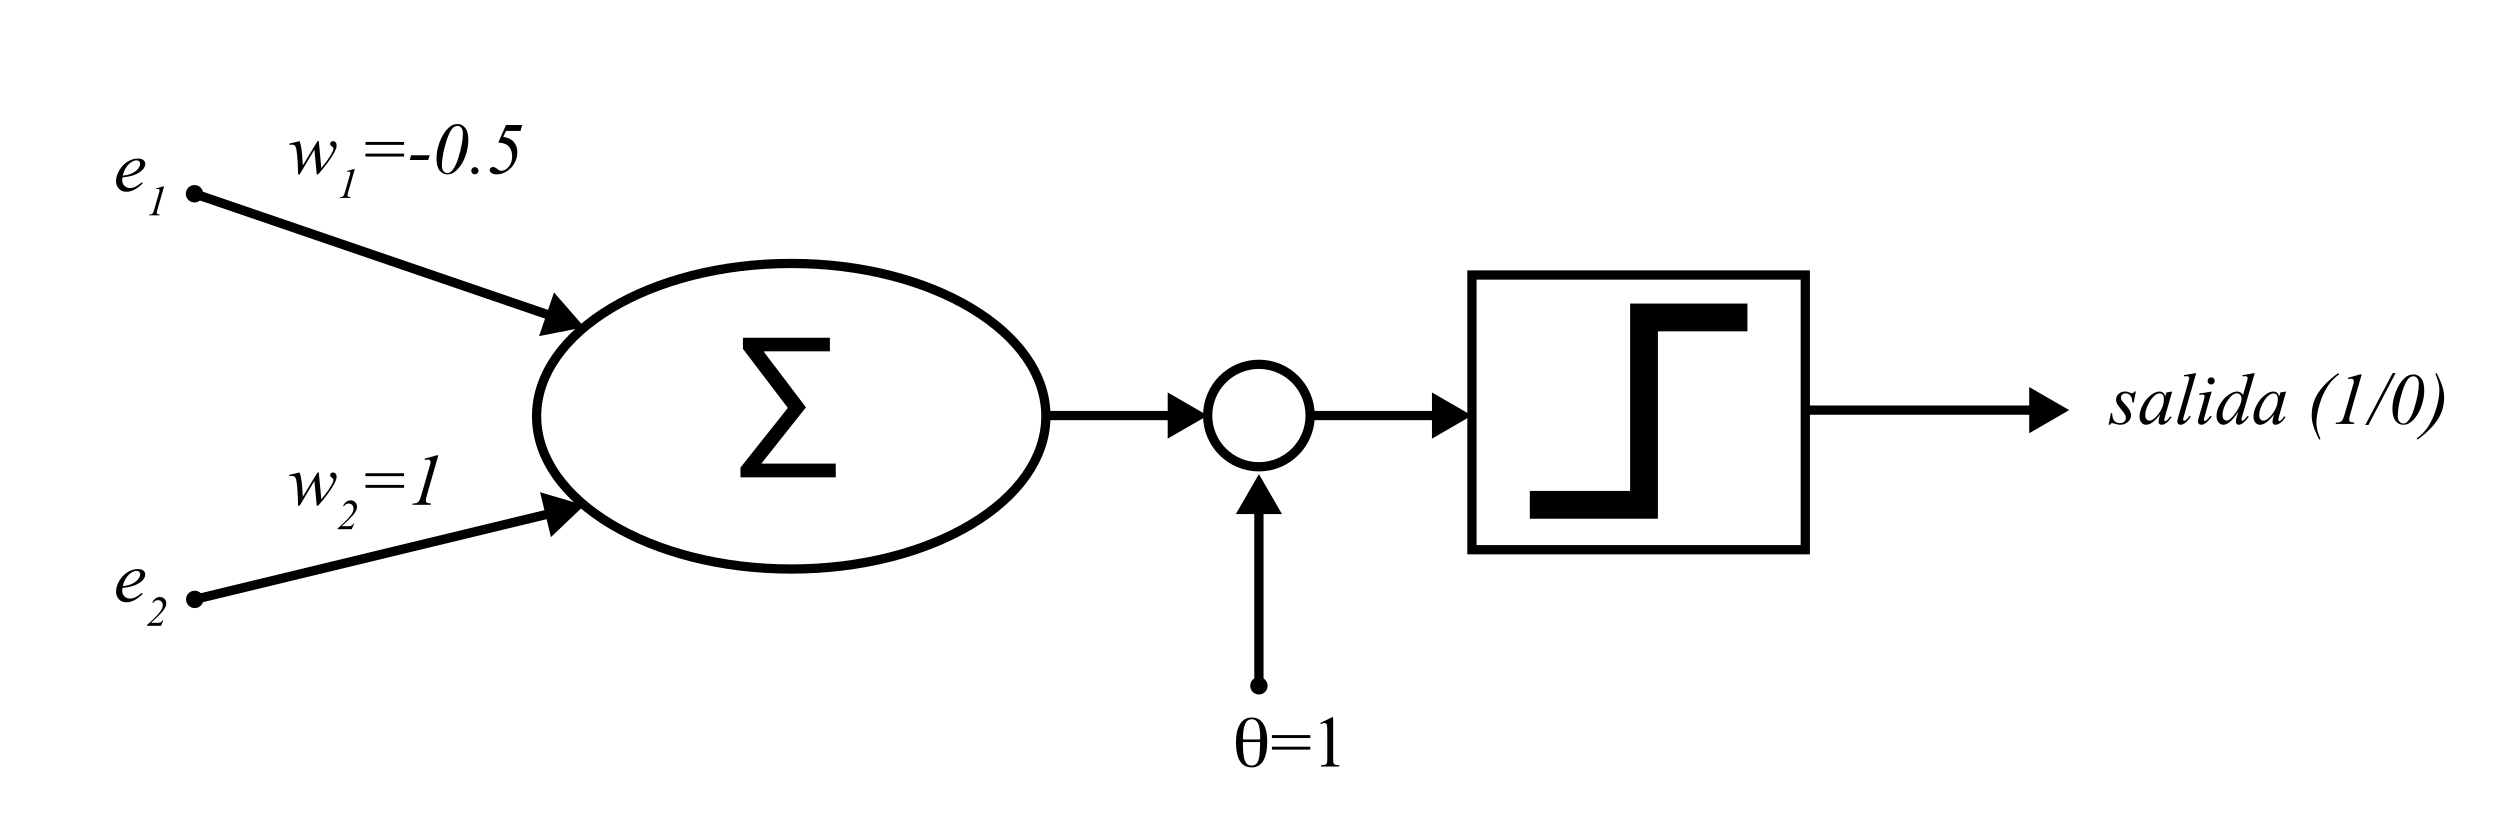 <?xml version="1.0" encoding="utf-8"?>
<!-- Generator: Adobe Illustrator 17.0.0, SVG Export Plug-In . SVG Version: 6.00 Build 0)  -->
<!DOCTYPE svg PUBLIC "-//W3C//DTD SVG 1.1//EN" "http://www.w3.org/Graphics/SVG/1.1/DTD/svg11.dtd">
<svg version="1.1" id="Capa_1" xmlns="http://www.w3.org/2000/svg" xmlns:xlink="http://www.w3.org/1999/xlink" x="0px" y="0px"
	 width="539.973px" height="181.491px" viewBox="0 0 539.973 181.491" enable-background="new 0 0 539.973 181.491"
	 xml:space="preserve">
<ellipse fill="none" stroke="#000000" stroke-width="2" stroke-miterlimit="10" cx="170.899" cy="89.904" rx="55" ry="33"/>
<g>
	<line x1="40.233" y1="41.238" x2="126.216" y2="70.675"/>
	<g>
		<line fill="none" stroke="#000000" stroke-width="2" stroke-miterlimit="10" x1="41.922" y1="41.816" x2="119.427" y2="68.35"/>
		<g>
			<circle cx="42.011" cy="41.847" r="1.88"/>
		</g>
		<g>
			<polygon points="116.432,72.595 126.216,70.675 119.662,63.161 			"/>
		</g>
	</g>
</g>
<g>
	<path d="M68.86,30.487l0.533,5.794c0.896-1.051,1.612-2.037,2.147-2.959c0.314-0.541,0.471-0.932,0.471-1.174
		c0-0.113-0.026-0.214-0.077-0.301c-0.021-0.046-0.102-0.115-0.243-0.205c-0.142-0.09-0.241-0.183-0.298-0.278
		s-0.085-0.197-0.085-0.305c0-0.16,0.06-0.295,0.178-0.406c0.119-0.11,0.271-0.166,0.456-0.166c0.211,0,0.39,0.079,0.537,0.236
		c0.147,0.157,0.22,0.367,0.22,0.629c0,0.268-0.039,0.518-0.116,0.75c-0.155,0.443-0.456,1.015-0.904,1.715
		c-0.546,0.839-1.108,1.618-1.688,2.337c-0.58,0.718-1.011,1.222-1.294,1.51h-0.286l-0.502-5.346l-3.19,5.346h-0.34
		c-0.036-2.199-0.146-3.935-0.332-5.207c-0.077-0.531-0.206-0.878-0.386-1.043c-0.129-0.119-0.325-0.178-0.587-0.178
		c-0.149,0-0.34,0.015-0.571,0.046v-0.278l2.217-0.518c0.309,0.86,0.51,2.181,0.603,3.963c0.031,0.675,0.057,1.1,0.078,1.275
		l3.175-5.238H68.86z"/>
	<path d="M76.635,36.514l-1.45,5.048c-0.084,0.297-0.126,0.512-0.126,0.644c0,0.111,0.038,0.196,0.115,0.254s0.256,0.099,0.538,0.12
		l-0.045,0.167h-2.319l0.063-0.167c0.246-0.006,0.408-0.025,0.486-0.059c0.126-0.054,0.221-0.126,0.284-0.216
		c0.099-0.138,0.2-0.386,0.302-0.743l1.045-3.625c0.063-0.219,0.098-0.345,0.104-0.378c0.009-0.06,0.014-0.119,0.014-0.176
		c0-0.105-0.029-0.188-0.085-0.248c-0.057-0.06-0.135-0.09-0.234-0.09c-0.078,0-0.2,0.018-0.365,0.054l-0.059-0.162l1.518-0.423
		H76.635z"/>
	<path d="M78.941,30.657h8.335v0.634h-8.335V30.657z M78.941,33.176h8.335v0.633h-8.335V33.176z"/>
	<path d="M92.808,33.531l-0.317,1.027h-4.001l0.317-1.027H92.808z"/>
	<path d="M98.81,26.787c0.659,0,1.214,0.275,1.665,0.827s0.676,1.421,0.676,2.611c0,1.02-0.167,2.06-0.502,3.121
		c-0.334,1.061-0.806,1.98-1.414,2.758c-0.484,0.613-0.991,1.056-1.521,1.329c-0.309,0.154-0.667,0.232-1.074,0.232
		c-0.669,0-1.229-0.275-1.68-0.827s-0.676-1.424-0.676-2.619c0-1.179,0.227-2.364,0.68-3.554c0.531-1.391,1.208-2.446,2.032-3.167
		C97.536,27.024,98.141,26.787,98.81,26.787z M98.818,27.189c-0.299,0-0.602,0.117-0.908,0.352c-0.307,0.234-0.623,0.722-0.95,1.464
		c-0.327,0.741-0.64,1.697-0.938,2.866c-0.386,1.53-0.58,2.833-0.58,3.909c0,0.536,0.116,0.936,0.348,1.202
		c0.232,0.265,0.513,0.397,0.842,0.397c0.314,0,0.582-0.103,0.803-0.309c0.592-0.556,1.1-1.506,1.522-2.85
		c0.685-2.199,1.027-3.986,1.027-5.361c0-0.572-0.116-0.993-0.348-1.263C99.405,27.324,99.132,27.189,98.818,27.189z"/>
	<path d="M102.564,36.096c0.221,0,0.408,0.076,0.56,0.228c0.152,0.152,0.228,0.336,0.228,0.552s-0.077,0.4-0.231,0.552
		c-0.155,0.152-0.34,0.228-0.556,0.228s-0.401-0.076-0.553-0.228s-0.228-0.336-0.228-0.552s0.076-0.4,0.228-0.552
		S102.348,36.096,102.564,36.096z"/>
	<path d="M109.285,27.003h3.5l-0.355,1.274h-3.144l-0.579,1.291c0.834,0.134,1.483,0.394,1.947,0.78
		c0.716,0.603,1.074,1.445,1.074,2.526c0,0.716-0.133,1.363-0.398,1.943c-0.265,0.579-0.59,1.065-0.973,1.456
		c-0.384,0.392-0.795,0.7-1.232,0.927c-0.598,0.309-1.2,0.464-1.808,0.464c-0.52,0-0.932-0.113-1.236-0.34
		c-0.206-0.155-0.309-0.351-0.309-0.587c0-0.185,0.067-0.344,0.201-0.475s0.299-0.197,0.495-0.197c0.273,0,0.577,0.136,0.912,0.409
		c0.206,0.17,0.375,0.283,0.51,0.34c0.108,0.046,0.237,0.07,0.386,0.07c0.582,0,1.117-0.29,1.607-0.869
		c0.489-0.58,0.734-1.333,0.734-2.26c0-0.644-0.13-1.192-0.39-1.645c-0.26-0.453-0.591-0.773-0.993-0.958
		c-0.402-0.186-0.938-0.314-1.607-0.386L109.285,27.003z"/>
</g>
<g>
	<path d="M26.451,38.325c-0.036,0.257-0.054,0.471-0.054,0.641c0,0.458,0.162,0.849,0.486,1.17c0.325,0.322,0.719,0.482,1.182,0.482
		c0.371,0,0.727-0.076,1.07-0.228c0.342-0.152,0.851-0.488,1.526-1.008l0.162,0.224c-1.221,1.21-2.385,1.815-3.492,1.815
		c-0.752,0-1.318-0.237-1.7-0.711c-0.381-0.474-0.571-0.997-0.571-1.568c0-0.768,0.237-1.553,0.71-2.356
		c0.474-0.803,1.068-1.428,1.785-1.873c0.716-0.445,1.452-0.668,2.209-0.668c0.546,0,0.95,0.111,1.213,0.333
		c0.263,0.221,0.394,0.484,0.394,0.788c0,0.428-0.17,0.837-0.51,1.229c-0.448,0.51-1.107,0.922-1.978,1.236
		C28.307,38.042,27.496,38.207,26.451,38.325z M26.505,37.946c0.762-0.087,1.383-0.237,1.862-0.448
		c0.633-0.283,1.108-0.622,1.425-1.016c0.316-0.394,0.475-0.769,0.475-1.124c0-0.216-0.068-0.391-0.205-0.525
		c-0.136-0.134-0.331-0.201-0.583-0.201c-0.525,0-1.083,0.28-1.672,0.838C27.217,36.029,26.783,36.854,26.505,37.946z"/>
	<path d="M35.438,40.272l-1.45,5.048c-0.084,0.297-0.126,0.512-0.126,0.644c0,0.111,0.038,0.196,0.115,0.254s0.256,0.099,0.538,0.12
		l-0.045,0.167h-2.319l0.063-0.167c0.246-0.006,0.408-0.025,0.486-0.059c0.126-0.054,0.221-0.126,0.284-0.216
		c0.099-0.138,0.2-0.386,0.302-0.743l1.045-3.625c0.063-0.219,0.098-0.345,0.104-0.378c0.009-0.06,0.014-0.119,0.014-0.176
		c0-0.105-0.029-0.188-0.085-0.248c-0.057-0.06-0.135-0.09-0.234-0.09c-0.078,0-0.2,0.018-0.365,0.054l-0.059-0.162l1.518-0.423
		H35.438z"/>
</g>
<g>
	<line x1="40.233" y1="129.904" x2="126.216" y2="109.134"/>
	<g>
		
			<line fill="none" stroke="#000000" stroke-width="2" stroke-miterlimit="10" x1="41.969" y1="129.485" x2="119.241" y2="110.819"/>
		<g>
			<circle cx="42.06" cy="129.463" r="1.88"/>
		</g>
		<g>
			<polygon points="118.993,116.008 126.216,109.135 116.652,106.315 			"/>
		</g>
	</g>
</g>
<g>
	<path d="M68.86,102.045l0.533,5.794c0.896-1.051,1.612-2.037,2.147-2.959c0.314-0.541,0.471-0.932,0.471-1.174
		c0-0.113-0.026-0.214-0.077-0.301c-0.021-0.046-0.102-0.115-0.243-0.205c-0.142-0.09-0.241-0.183-0.298-0.278
		s-0.085-0.197-0.085-0.305c0-0.16,0.06-0.295,0.178-0.406c0.119-0.11,0.271-0.166,0.456-0.166c0.211,0,0.39,0.079,0.537,0.236
		c0.147,0.157,0.22,0.367,0.22,0.629c0,0.268-0.039,0.518-0.116,0.75c-0.155,0.443-0.456,1.015-0.904,1.715
		c-0.546,0.839-1.108,1.618-1.688,2.336s-1.011,1.222-1.294,1.511h-0.286l-0.502-5.346l-3.19,5.346h-0.34
		c-0.036-2.199-0.146-3.935-0.332-5.207c-0.077-0.531-0.206-0.878-0.386-1.043c-0.129-0.119-0.325-0.178-0.587-0.178
		c-0.149,0-0.34,0.015-0.571,0.046v-0.278l2.217-0.518c0.309,0.86,0.51,2.181,0.603,3.963c0.031,0.675,0.057,1.1,0.078,1.274
		l3.175-5.237H68.86z"/>
	<path d="M75.969,114.304h-3.04v-0.166c1.549-1.357,2.573-2.422,3.072-3.193c0.231-0.357,0.347-0.732,0.347-1.126
		c0-0.312-0.096-0.566-0.289-0.764c-0.192-0.196-0.441-0.295-0.748-0.295c-0.423,0-0.771,0.203-1.044,0.608l-0.158-0.072
		c0.153-0.388,0.376-0.688,0.671-0.903c0.294-0.214,0.612-0.321,0.955-0.321c0.388,0,0.713,0.133,0.978,0.398
		s0.396,0.588,0.396,0.966c0,0.265-0.047,0.509-0.14,0.734c-0.145,0.351-0.41,0.744-0.797,1.18
		c-0.588,0.666-1.374,1.434-2.355,2.302h1.531c0.246,0,0.449-0.052,0.608-0.153c0.159-0.103,0.273-0.239,0.342-0.41h0.18
		L75.969,114.304z"/>
	<path d="M78.941,102.215h8.335v0.634h-8.335V102.215z M78.941,104.733h8.335v0.633h-8.335V104.733z"/>
	<path d="M94.677,98.345l-2.488,8.659c-0.144,0.51-0.216,0.879-0.216,1.105c0,0.19,0.066,0.336,0.197,0.436
		c0.131,0.101,0.439,0.169,0.923,0.205l-0.077,0.286h-3.978l0.108-0.286c0.422-0.01,0.7-0.044,0.834-0.101
		c0.216-0.093,0.378-0.216,0.486-0.37c0.17-0.237,0.343-0.662,0.518-1.275l1.792-6.218c0.108-0.375,0.167-0.592,0.178-0.649
		c0.015-0.103,0.023-0.203,0.023-0.301c0-0.18-0.049-0.322-0.146-0.425c-0.098-0.103-0.232-0.154-0.402-0.154
		c-0.134,0-0.343,0.031-0.626,0.093l-0.1-0.278l2.603-0.726H94.677z"/>
</g>
<g>
	<path d="M26.451,126.992c-0.036,0.257-0.054,0.471-0.054,0.641c0,0.459,0.162,0.849,0.486,1.171
		c0.325,0.321,0.719,0.482,1.182,0.482c0.371,0,0.727-0.076,1.07-0.228c0.342-0.152,0.851-0.488,1.526-1.009l0.162,0.225
		c-1.221,1.21-2.385,1.815-3.492,1.815c-0.752,0-1.318-0.237-1.7-0.711c-0.381-0.474-0.571-0.997-0.571-1.568
		c0-0.768,0.237-1.553,0.71-2.356c0.474-0.803,1.068-1.428,1.785-1.873c0.716-0.445,1.452-0.668,2.209-0.668
		c0.546,0,0.95,0.11,1.213,0.332s0.394,0.484,0.394,0.788c0,0.428-0.17,0.837-0.51,1.229c-0.448,0.51-1.107,0.922-1.978,1.235
		C28.307,126.709,27.496,126.873,26.451,126.992z M26.505,126.613c0.762-0.088,1.383-0.237,1.862-0.448
		c0.633-0.283,1.108-0.622,1.425-1.016c0.316-0.395,0.475-0.769,0.475-1.124c0-0.217-0.068-0.392-0.205-0.525
		c-0.136-0.134-0.331-0.201-0.583-0.201c-0.525,0-1.083,0.28-1.672,0.839C27.217,124.696,26.783,125.521,26.505,126.613z"/>
	<path d="M34.772,135.172h-3.04v-0.166c1.549-1.357,2.573-2.422,3.072-3.193c0.231-0.357,0.347-0.732,0.347-1.126
		c0-0.312-0.096-0.566-0.289-0.764c-0.192-0.196-0.441-0.295-0.748-0.295c-0.423,0-0.771,0.203-1.044,0.608l-0.158-0.072
		c0.153-0.388,0.376-0.688,0.671-0.903c0.294-0.214,0.612-0.321,0.955-0.321c0.388,0,0.713,0.133,0.978,0.398
		s0.396,0.588,0.396,0.966c0,0.265-0.047,0.509-0.14,0.734c-0.145,0.351-0.41,0.744-0.797,1.18
		c-0.588,0.666-1.374,1.434-2.355,2.302h1.531c0.246,0,0.449-0.052,0.608-0.153c0.159-0.103,0.273-0.239,0.342-0.41h0.18
		L34.772,135.172z"/>
</g>
<g>
	<path d="M159.933,103.104v-2.119l10.23-12.879l-9.7-12.757v-2.405h18.789v2.935h-14.224v0.163l9.048,11.941l-9.537,12.023v0.122
		h15.977v2.976H159.933z"/>
</g>
<g>
	<line x1="225.899" y1="89.754" x2="260.844" y2="89.754"/>
	<g>
		<line fill="none" stroke="#000000" stroke-width="2" stroke-miterlimit="10" x1="225.899" y1="89.754" x2="253.669" y2="89.754"/>
		<g>
			<polygon points="252.21,94.74 260.844,89.754 252.21,84.768 			"/>
		</g>
	</g>
</g>
<rect x="317.923" y="59.399" fill="none" stroke="#000000" stroke-width="2" stroke-miterlimit="10" width="72" height="59.333"/>
<polyline fill="none" stroke="#000000" stroke-width="6" stroke-miterlimit="10" points="330.423,109.036 355.09,109.036 
	355.09,68.566 377.423,68.566 "/>
<g>
	<line x1="389.923" y1="88.582" x2="446.923" y2="88.582"/>
	<g>
		<line fill="none" stroke="#000000" stroke-width="2" stroke-miterlimit="10" x1="389.923" y1="88.582" x2="439.747" y2="88.582"/>
		<g>
			<polygon points="438.288,93.569 446.923,88.583 438.288,83.597 			"/>
		</g>
	</g>
</g>
<g>
	<path d="M461.329,84.57l-0.471,2.372h-0.286c-0.026-0.69-0.173-1.192-0.44-1.506c-0.268-0.314-0.6-0.471-0.996-0.471
		c-0.319,0-0.573,0.088-0.762,0.263c-0.188,0.175-0.281,0.386-0.281,0.633c0,0.17,0.037,0.333,0.111,0.487
		c0.075,0.154,0.238,0.371,0.491,0.649c0.669,0.731,1.102,1.282,1.298,1.653c0.195,0.371,0.293,0.721,0.293,1.05
		c0,0.536-0.223,1.011-0.668,1.425s-1.008,0.622-1.688,0.622c-0.371,0-0.799-0.088-1.283-0.263c-0.17-0.062-0.301-0.093-0.394-0.093
		c-0.231,0-0.407,0.119-0.525,0.355h-0.286l0.472-2.503h0.286c0.03,0.783,0.192,1.336,0.486,1.661
		c0.294,0.325,0.695,0.487,1.205,0.487c0.392,0,0.702-0.109,0.931-0.328c0.229-0.219,0.344-0.488,0.344-0.808
		c0-0.206-0.041-0.396-0.123-0.571c-0.145-0.309-0.447-0.737-0.908-1.283s-0.757-0.955-0.888-1.228
		c-0.132-0.273-0.197-0.546-0.197-0.819c0-0.5,0.182-0.922,0.544-1.267c0.363-0.345,0.831-0.518,1.402-0.518
		c0.165,0,0.314,0.013,0.448,0.039c0.072,0.016,0.24,0.074,0.506,0.174c0.266,0.101,0.441,0.151,0.529,0.151
		c0.222,0,0.407-0.121,0.557-0.363H461.329z"/>
	<path d="M469.17,84.57l-1.506,5.238l-0.17,0.703c-0.016,0.067-0.023,0.124-0.023,0.17c0,0.083,0.025,0.155,0.077,0.216
		c0.041,0.046,0.093,0.07,0.154,0.07c0.067,0,0.154-0.041,0.263-0.124c0.201-0.149,0.469-0.458,0.804-0.927l0.263,0.186
		c-0.355,0.536-0.722,0.944-1.098,1.224c-0.376,0.281-0.724,0.421-1.042,0.421c-0.222,0-0.388-0.056-0.499-0.166
		c-0.11-0.111-0.166-0.272-0.166-0.483c0-0.252,0.057-0.584,0.17-0.997l0.162-0.58c-0.675,0.881-1.295,1.496-1.861,1.846
		c-0.407,0.252-0.806,0.379-1.197,0.379c-0.376,0-0.7-0.156-0.974-0.467c-0.272-0.312-0.409-0.741-0.409-1.287
		c0-0.819,0.246-1.683,0.737-2.591c0.492-0.909,1.116-1.637,1.874-2.183c0.592-0.433,1.15-0.649,1.676-0.649
		c0.314,0,0.576,0.083,0.784,0.247c0.209,0.165,0.367,0.438,0.476,0.819l0.277-0.88L469.17,84.57z M466.42,84.972
		c-0.33,0-0.68,0.154-1.051,0.463c-0.525,0.438-0.992,1.087-1.402,1.947c-0.409,0.86-0.613,1.638-0.613,2.333
		c0,0.35,0.087,0.627,0.263,0.831c0.175,0.203,0.375,0.305,0.603,0.305c0.561,0,1.171-0.414,1.83-1.244
		c0.881-1.102,1.321-2.232,1.321-3.391c0-0.438-0.085-0.754-0.255-0.95S466.714,84.972,466.42,84.972z"/>
	<path d="M474.361,80.576l-2.643,9.193c-0.129,0.458-0.192,0.739-0.192,0.842c0,0.077,0.024,0.142,0.073,0.193
		c0.049,0.051,0.109,0.077,0.182,0.077c0.098,0,0.203-0.044,0.316-0.131c0.268-0.211,0.549-0.538,0.842-0.981l0.231,0.239
		c-0.489,0.69-0.939,1.172-1.352,1.445c-0.304,0.195-0.592,0.293-0.865,0.293c-0.195,0-0.359-0.067-0.49-0.201
		c-0.132-0.134-0.197-0.288-0.197-0.463c0-0.186,0.082-0.566,0.247-1.143l2.094-7.246c0.17-0.592,0.255-0.932,0.255-1.02
		c0-0.124-0.049-0.225-0.146-0.305c-0.098-0.08-0.25-0.12-0.456-0.12c-0.118,0-0.299,0.018-0.541,0.054v-0.286L474.361,80.576z"/>
	<path d="M477.69,84.57l-1.529,5.416c-0.104,0.366-0.154,0.584-0.154,0.656c0,0.083,0.024,0.149,0.073,0.201
		c0.049,0.051,0.106,0.077,0.174,0.077c0.077,0,0.17-0.041,0.277-0.124c0.294-0.232,0.59-0.562,0.889-0.989l0.271,0.178
		c-0.351,0.536-0.762,0.986-1.236,1.352c-0.35,0.273-0.685,0.41-1.004,0.41c-0.211,0-0.384-0.063-0.518-0.189
		s-0.201-0.285-0.201-0.475s0.064-0.507,0.193-0.95l1.004-3.461c0.165-0.566,0.248-0.921,0.248-1.066c0-0.113-0.04-0.206-0.12-0.278
		c-0.08-0.072-0.189-0.108-0.328-0.108c-0.113,0-0.348,0.028-0.703,0.085v-0.301L477.69,84.57z M477.59,81.503
		c0.217,0,0.399,0.075,0.549,0.224s0.224,0.332,0.224,0.548c0,0.211-0.076,0.393-0.228,0.545c-0.152,0.152-0.334,0.228-0.545,0.228
		s-0.393-0.076-0.544-0.228c-0.152-0.152-0.229-0.333-0.229-0.545c0-0.216,0.075-0.399,0.225-0.548
		C477.19,81.578,477.374,81.503,477.59,81.503z"/>
	<path d="M487.007,80.576l-2.657,9.115c-0.145,0.495-0.217,0.819-0.217,0.974c0,0.051,0.022,0.1,0.066,0.146
		c0.043,0.046,0.088,0.07,0.135,0.07c0.066,0,0.146-0.034,0.239-0.101c0.175-0.124,0.469-0.433,0.881-0.927l0.263,0.162
		c-0.371,0.515-0.745,0.932-1.124,1.251s-0.732,0.479-1.062,0.479c-0.175,0-0.319-0.062-0.433-0.186s-0.17-0.299-0.17-0.525
		c0-0.293,0.077-0.688,0.232-1.182l0.301-0.958c-0.747,1.154-1.427,1.952-2.039,2.395c-0.423,0.304-0.827,0.456-1.213,0.456
		c-0.392,0-0.732-0.174-1.023-0.521s-0.437-0.82-0.437-1.417c0-0.768,0.244-1.586,0.733-2.457c0.489-0.871,1.136-1.579,1.939-2.125
		c0.633-0.438,1.215-0.657,1.745-0.657c0.278,0,0.518,0.057,0.719,0.17s0.399,0.301,0.595,0.564l0.757-2.688
		c0.057-0.191,0.104-0.343,0.14-0.456c0.062-0.206,0.093-0.376,0.093-0.51c0-0.108-0.039-0.198-0.116-0.271
		c-0.108-0.087-0.247-0.131-0.417-0.131c-0.118,0-0.314,0.018-0.587,0.054v-0.286L487.007,80.576z M484.141,86.061
		c0-0.33-0.095-0.595-0.285-0.796c-0.191-0.201-0.433-0.301-0.727-0.301c-0.649,0-1.325,0.536-2.028,1.607
		c-0.702,1.071-1.054,2.096-1.054,3.074c0,0.386,0.085,0.681,0.255,0.885s0.373,0.305,0.61,0.305c0.535,0,1.207-0.58,2.016-1.738
		S484.141,86.926,484.141,86.061z"/>
	<path d="M493.781,84.57l-1.506,5.238l-0.17,0.703c-0.016,0.067-0.023,0.124-0.023,0.17c0,0.083,0.025,0.155,0.077,0.216
		c0.041,0.046,0.093,0.07,0.154,0.07c0.067,0,0.154-0.041,0.263-0.124c0.201-0.149,0.469-0.458,0.804-0.927l0.263,0.186
		c-0.355,0.536-0.722,0.944-1.098,1.224c-0.376,0.281-0.724,0.421-1.042,0.421c-0.222,0-0.388-0.056-0.499-0.166
		c-0.11-0.111-0.166-0.272-0.166-0.483c0-0.252,0.057-0.584,0.17-0.997l0.162-0.58c-0.675,0.881-1.295,1.496-1.861,1.846
		c-0.407,0.252-0.806,0.379-1.197,0.379c-0.376,0-0.7-0.156-0.974-0.467c-0.272-0.312-0.409-0.741-0.409-1.287
		c0-0.819,0.246-1.683,0.737-2.591c0.492-0.909,1.116-1.637,1.874-2.183c0.592-0.433,1.15-0.649,1.676-0.649
		c0.314,0,0.576,0.083,0.784,0.247c0.209,0.165,0.367,0.438,0.476,0.819l0.277-0.88L493.781,84.57z M491.031,84.972
		c-0.33,0-0.68,0.154-1.051,0.463c-0.525,0.438-0.992,1.087-1.402,1.947c-0.409,0.86-0.613,1.638-0.613,2.333
		c0,0.35,0.087,0.627,0.263,0.831c0.175,0.203,0.375,0.305,0.603,0.305c0.561,0,1.171-0.414,1.83-1.244
		c0.881-1.102,1.321-2.232,1.321-3.391c0-0.438-0.085-0.754-0.255-0.95S491.325,84.972,491.031,84.972z"/>
	<path d="M501.197,94.821l-0.263,0.124c-0.613-1.169-1.054-2.201-1.321-3.098c-0.206-0.7-0.309-1.406-0.309-2.117
		c0-1.658,0.384-3.144,1.15-4.457c0.942-1.607,2.47-3.172,4.581-4.697l0.186,0.271c-0.953,0.706-1.73,1.496-2.333,2.372
		c-0.752,1.092-1.367,2.41-1.846,3.955c-0.479,1.545-0.719,2.951-0.719,4.218C500.324,92.359,500.615,93.502,501.197,94.821z"/>
	<path d="M510.097,80.87l-2.488,8.66c-0.144,0.51-0.216,0.878-0.216,1.105c0,0.19,0.065,0.336,0.197,0.436
		c0.131,0.101,0.438,0.169,0.923,0.205l-0.077,0.286h-3.979l0.108-0.286c0.422-0.01,0.7-0.044,0.834-0.101
		c0.217-0.093,0.379-0.216,0.486-0.371c0.17-0.237,0.343-0.662,0.518-1.275l1.793-6.219c0.107-0.375,0.167-0.592,0.178-0.649
		c0.015-0.103,0.022-0.203,0.022-0.301c0-0.18-0.049-0.322-0.146-0.425s-0.231-0.154-0.401-0.154c-0.134,0-0.343,0.031-0.626,0.093
		l-0.101-0.278l2.604-0.726H510.097z"/>
	<path d="M517.435,80.576L511.549,91.8h-0.681l5.926-11.224H517.435z"/>
	<path d="M521.267,80.87c0.659,0,1.214,0.275,1.664,0.827c0.451,0.551,0.677,1.421,0.677,2.611c0,1.02-0.168,2.06-0.503,3.121
		c-0.334,1.061-0.806,1.98-1.413,2.758c-0.484,0.613-0.991,1.056-1.521,1.329c-0.31,0.154-0.667,0.232-1.074,0.232
		c-0.67,0-1.229-0.275-1.681-0.827c-0.45-0.551-0.676-1.424-0.676-2.619c0-1.179,0.227-2.364,0.68-3.554
		c0.531-1.391,1.208-2.446,2.032-3.167C519.992,81.106,520.597,80.87,521.267,80.87z M521.274,81.271
		c-0.299,0-0.602,0.117-0.908,0.352s-0.623,0.722-0.95,1.464c-0.327,0.741-0.64,1.697-0.938,2.866
		c-0.386,1.53-0.579,2.833-0.579,3.909c0,0.536,0.116,0.936,0.348,1.202c0.231,0.265,0.513,0.397,0.842,0.397
		c0.314,0,0.582-0.103,0.804-0.309c0.592-0.556,1.1-1.506,1.521-2.85c0.685-2.199,1.027-3.986,1.027-5.361
		c0-0.572-0.115-0.993-0.348-1.263C521.861,81.407,521.588,81.271,521.274,81.271z"/>
	<path d="M526.01,80.723l0.262-0.146c0.613,1.164,1.051,2.194,1.313,3.09c0.211,0.701,0.317,1.406,0.317,2.117
		c0,1.664-0.384,3.149-1.151,4.458c-0.947,1.612-2.475,3.18-4.581,4.704l-0.186-0.239c0.953-0.71,1.73-1.501,2.333-2.372
		c0.752-1.092,1.367-2.411,1.847-3.959c0.479-1.547,0.718-2.955,0.718-4.222C526.882,83.185,526.591,82.042,526.01,80.723z"/>
</g>
<g>
	<line x1="271.911" y1="150.004" x2="271.911" y2="102.404"/>
	<g>
		
			<line fill="none" stroke="#000000" stroke-width="2" stroke-miterlimit="10" x1="271.911" y1="148.218" x2="271.911" y2="109.58"/>
		<g>
			<circle cx="271.911" cy="148.124" r="1.88"/>
		</g>
		<g>
			<polygon points="276.898,111.039 271.912,102.404 266.925,111.039 			"/>
		</g>
	</g>
</g>
<g>
	<path d="M270.36,154.971c1.076,0,1.903,0.447,2.482,1.342c0.579,0.894,0.868,2.178,0.868,3.854c0,1.805-0.287,3.186-0.86,4.146
		c-0.574,0.961-1.399,1.441-2.476,1.441c-1.137,0-1.991-0.457-2.562-1.371c-0.571-0.915-0.857-2.279-0.857-4.094
		c0-1.676,0.3-2.98,0.899-3.916C268.454,155.438,269.289,154.971,270.36,154.971z M272.166,159.721c0-0.072,0.003-0.17,0.008-0.296
		s0.008-0.216,0.008-0.272c0-1.317-0.146-2.281-0.438-2.891s-0.753-0.914-1.383-0.914c-0.656,0-1.134,0.343-1.434,1.029
		c-0.3,0.688-0.457,1.801-0.473,3.344H272.166z M268.454,160.273v0.361c0,1.748,0.142,2.971,0.427,3.67
		c0.284,0.7,0.765,1.05,1.44,1.05c0.692,0,1.173-0.342,1.441-1.026c0.27-0.684,0.403-2.035,0.403-4.055H268.454z"/>
	<path d="M274.718,158.775h8.294v0.63h-8.294V158.775z M274.718,161.281h8.294v0.63h-8.294V161.281z"/>
	<path d="M285.156,156.162l2.536-1.238h0.254v8.801c0,0.584,0.024,0.948,0.072,1.092c0.049,0.144,0.15,0.254,0.304,0.33
		c0.154,0.077,0.467,0.121,0.938,0.131v0.285h-3.92v-0.285c0.491-0.01,0.81-0.053,0.953-0.127c0.143-0.074,0.243-0.174,0.299-0.299
		c0.057-0.126,0.085-0.502,0.085-1.127v-5.626c0-0.758-0.025-1.245-0.077-1.46c-0.035-0.164-0.101-0.285-0.195-0.361
		c-0.096-0.077-0.209-0.115-0.343-0.115c-0.189,0-0.453,0.08-0.791,0.238L285.156,156.162z"/>
</g>
<circle fill="none" stroke="#000000" stroke-width="2" stroke-miterlimit="10" cx="271.911" cy="89.754" r="11.067"/>
<g>
	<line x1="282.978" y1="89.754" x2="317.923" y2="89.754"/>
	<g>
		<line fill="none" stroke="#000000" stroke-width="2" stroke-miterlimit="10" x1="282.978" y1="89.754" x2="310.747" y2="89.754"/>
		<g>
			<polygon points="309.288,94.74 317.923,89.754 309.288,84.768 			"/>
		</g>
	</g>
</g>
<g>
</g>
<g>
</g>
<g>
</g>
<g>
</g>
<g>
</g>
<g>
</g>
<g>
</g>
<g>
</g>
<g>
</g>
<g>
</g>
</svg>
